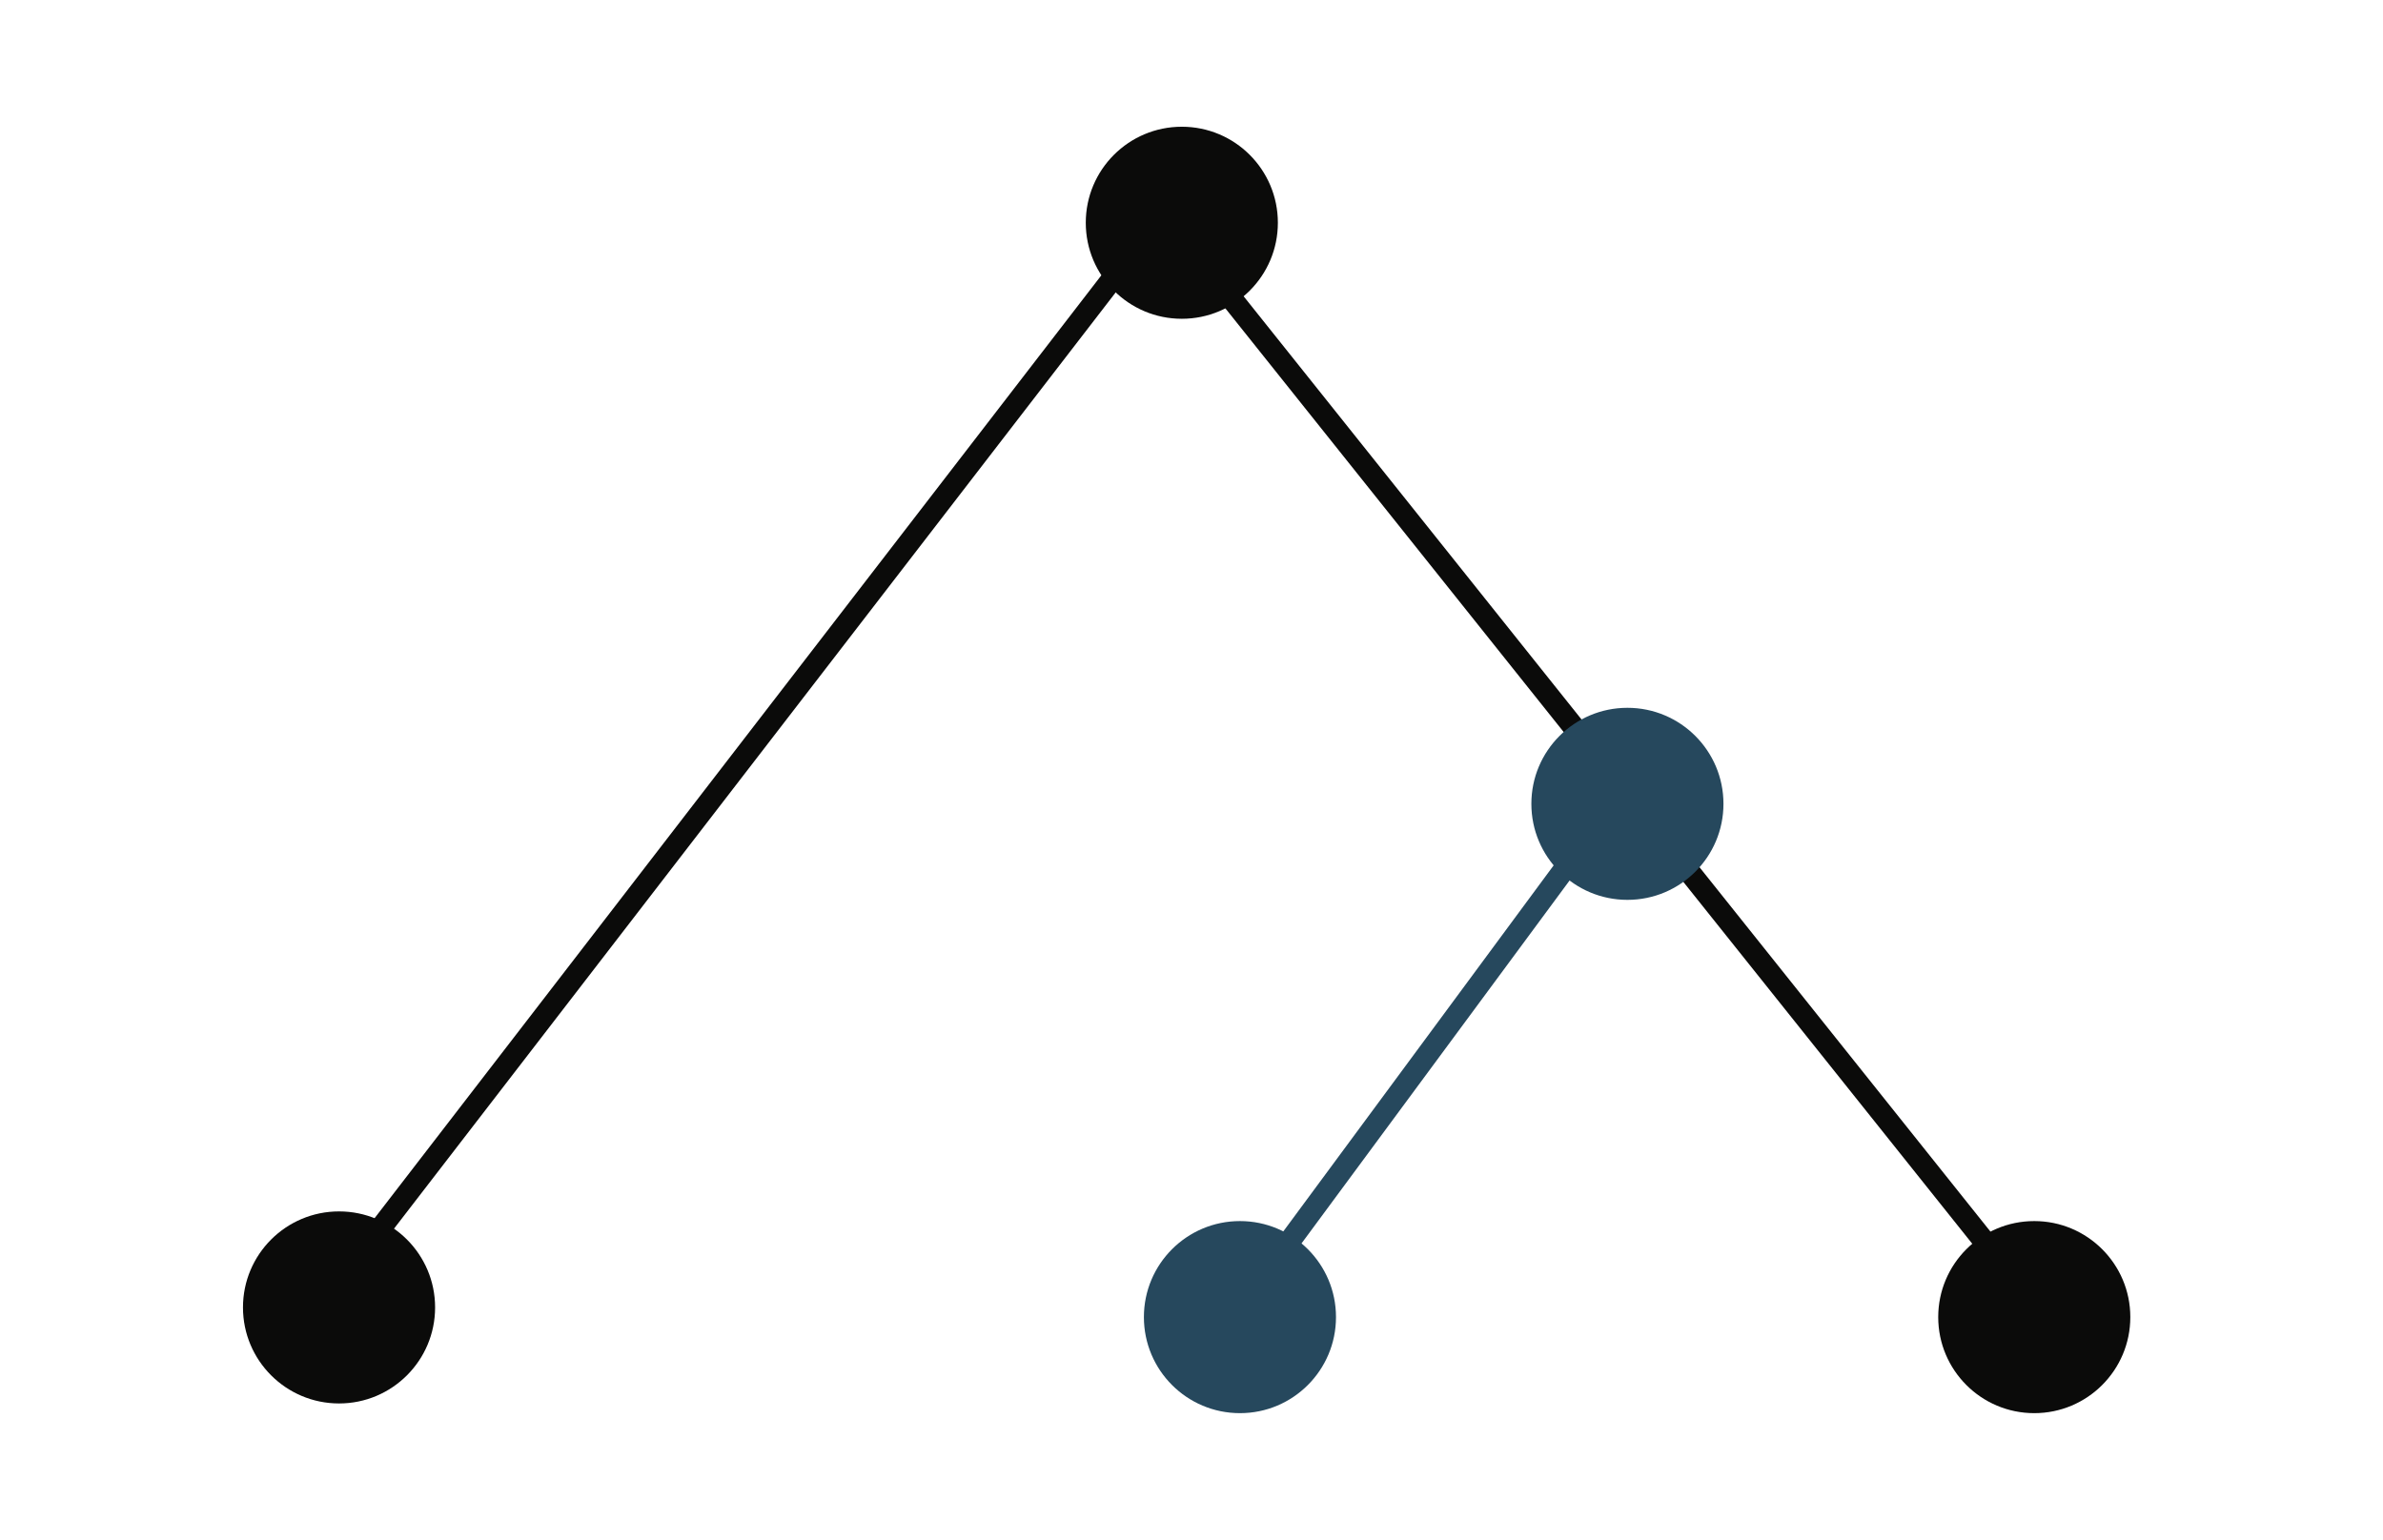 <svg width="82px" height="53px" viewBox="0 0 82 53" version="1.1" xmlns="http://www.w3.org/2000/svg" xmlns:xlink="http://www.w3.org/1999/xlink"><title>tech-revisioningdb</title><desc>Created with Sketch.</desc><defs/><g stroke="none" stroke-width="1" fill="none" fill-rule="evenodd"><path d="M4.022,39.668 L32.025,3.33 L62.364,41.336" stroke="#0B0B0A" stroke-width="0.75" transform="translate(8 4)"/><path d="M34.692,41.001 L47,24.333" stroke="#26485D" stroke-width="0.75" transform="translate(8 4)"/><path d="M35.972,3.667 C35.972,5.492 34.492,6.972 32.667,6.972 C30.841,6.972 29.362,5.492 29.362,3.667 C29.362,1.841 30.841,0.362 32.667,0.362 C34.492,0.362 35.972,1.841 35.972,3.667" fill="#0B0B0A" transform="translate(8 4)"/><path d="M6.972,41 C6.972,42.825 5.492,44.305 3.667,44.305 C1.841,44.305 0.361,42.825 0.361,41 C0.361,39.175 1.841,37.695 3.667,37.695 C5.492,37.695 6.972,39.175 6.972,41" fill="#0B0B0A" transform="translate(8 4)"/><path d="M37.972,41.333 C37.972,43.159 36.492,44.639 34.667,44.639 C32.841,44.639 31.362,43.159 31.362,41.333 C31.362,39.508 32.841,38.028 34.667,38.028 C36.492,38.028 37.972,39.508 37.972,41.333" fill="#26485D" transform="translate(8 4)"/><path d="M65.305,41.333 C65.305,43.159 63.825,44.639 62,44.639 C60.175,44.639 58.695,43.159 58.695,41.333 C58.695,39.508 60.175,38.028 62,38.028 C63.825,38.028 65.305,39.508 65.305,41.333" fill="#0B0B0A" transform="translate(8 4)"/><path d="M51.305,23.667 C51.305,25.492 49.825,26.972 48,26.972 C46.175,26.972 44.695,25.492 44.695,23.667 C44.695,21.841 46.175,20.362 48,20.362 C49.825,20.362 51.305,21.841 51.305,23.667" fill="#26485D" transform="translate(8 4)"/></g></svg>